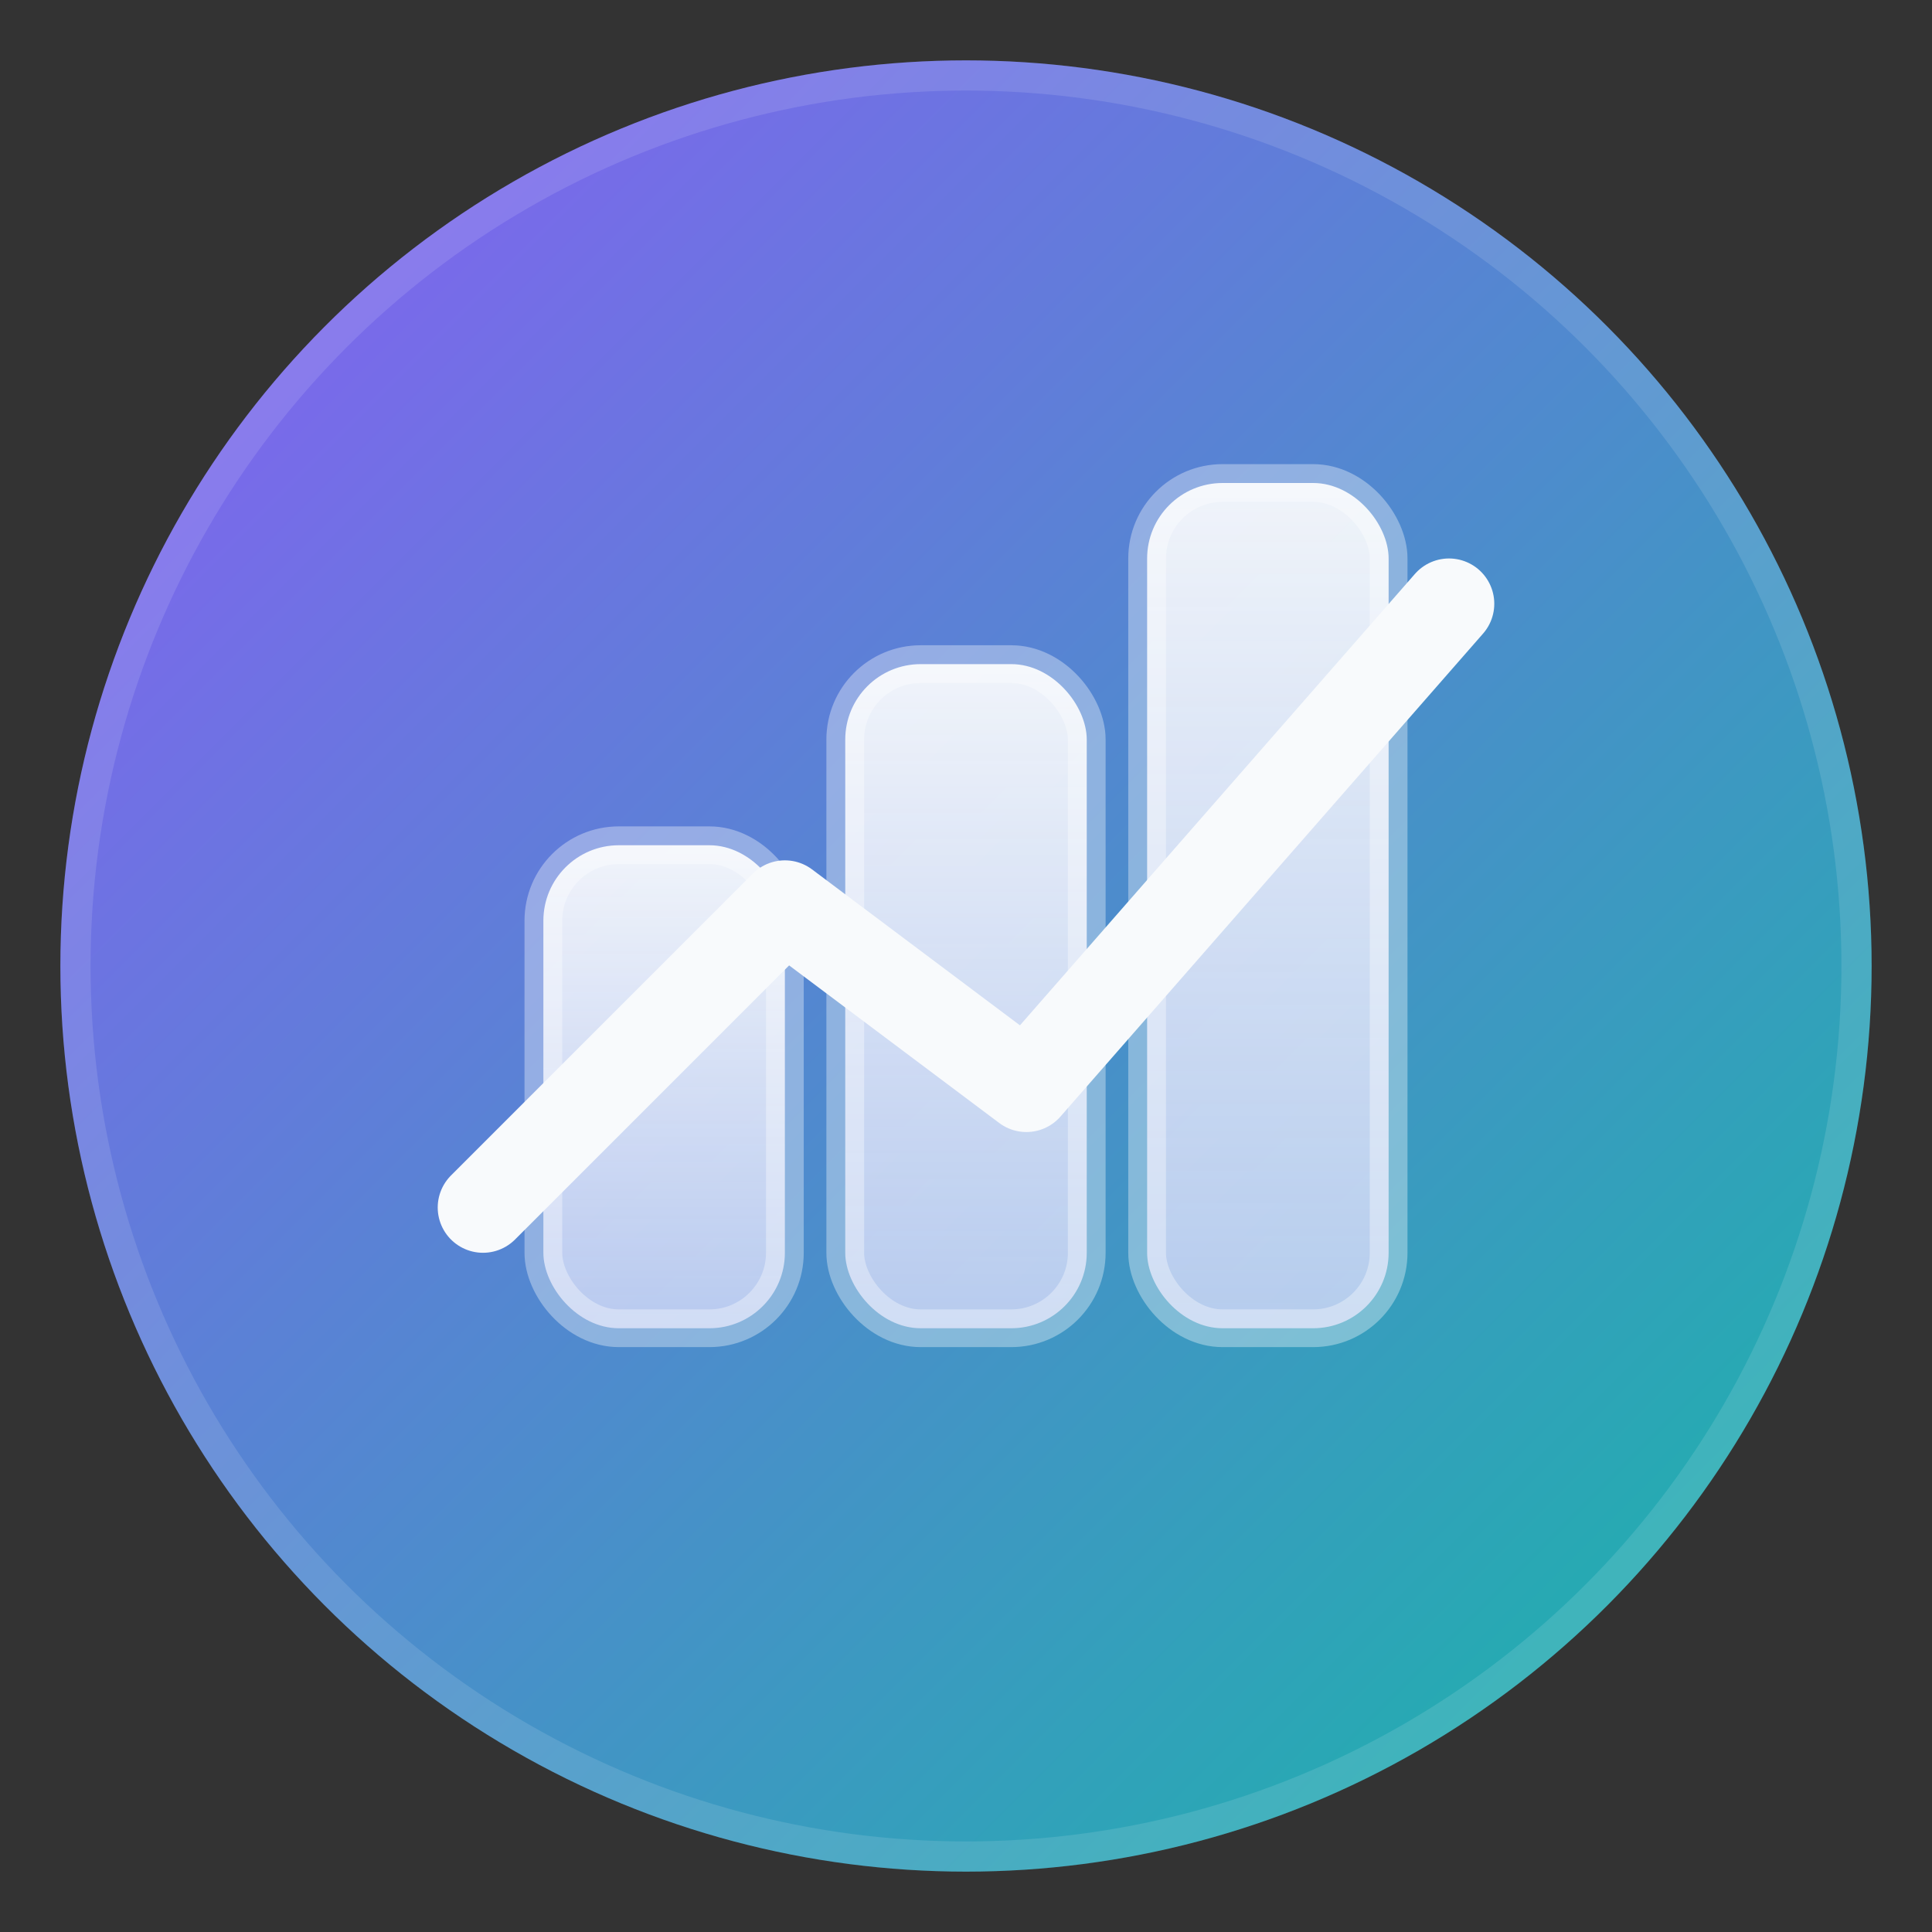 <svg xmlns="http://www.w3.org/2000/svg" viewBox="0 0 64 64" role="img" aria-label="Financial growth logo">
  <rect x="0" y="0" width="64" height="64" fill="#333333" stroke="none"/>
  <defs>
    <linearGradient id="bg" x1="0%" y1="0%" x2="100%" y2="100%">
      <stop offset="0%" stop-color="#8b5cf6" />
      <stop offset="100%" stop-color="#14b8a6" />
    </linearGradient>
    <linearGradient id="bars" x1="0%" y1="0%" x2="0%" y2="100%">
      <stop offset="0%" stop-color="#f8fafc" stop-opacity="0.95" />
      <stop offset="100%" stop-color="#cbd5f5" stop-opacity="0.85" />
    </linearGradient>
  </defs>
  <circle cx="32" cy="32" r="30" fill="url(#bg)" />
  <g fill="url(#bars)" stroke="#ffffff" stroke-opacity="0.35" stroke-width="1.25" stroke-linejoin="round">
    <rect x="18" y="28" width="8" height="16" rx="2.5" />
    <rect x="28" y="22" width="8" height="22" rx="2.5" />
    <rect x="38" y="16" width="8" height="28" rx="2.5" />
  </g>
  <path d="M16 40 L26 30 L34 36 L48 20" fill="none" stroke="#f8fafc" stroke-width="3" stroke-linecap="round" stroke-linejoin="round" />
  <circle cx="32" cy="32" r="29.5" fill="none" stroke="rgba(255,255,255,0.12)" stroke-width="1" />
</svg>
